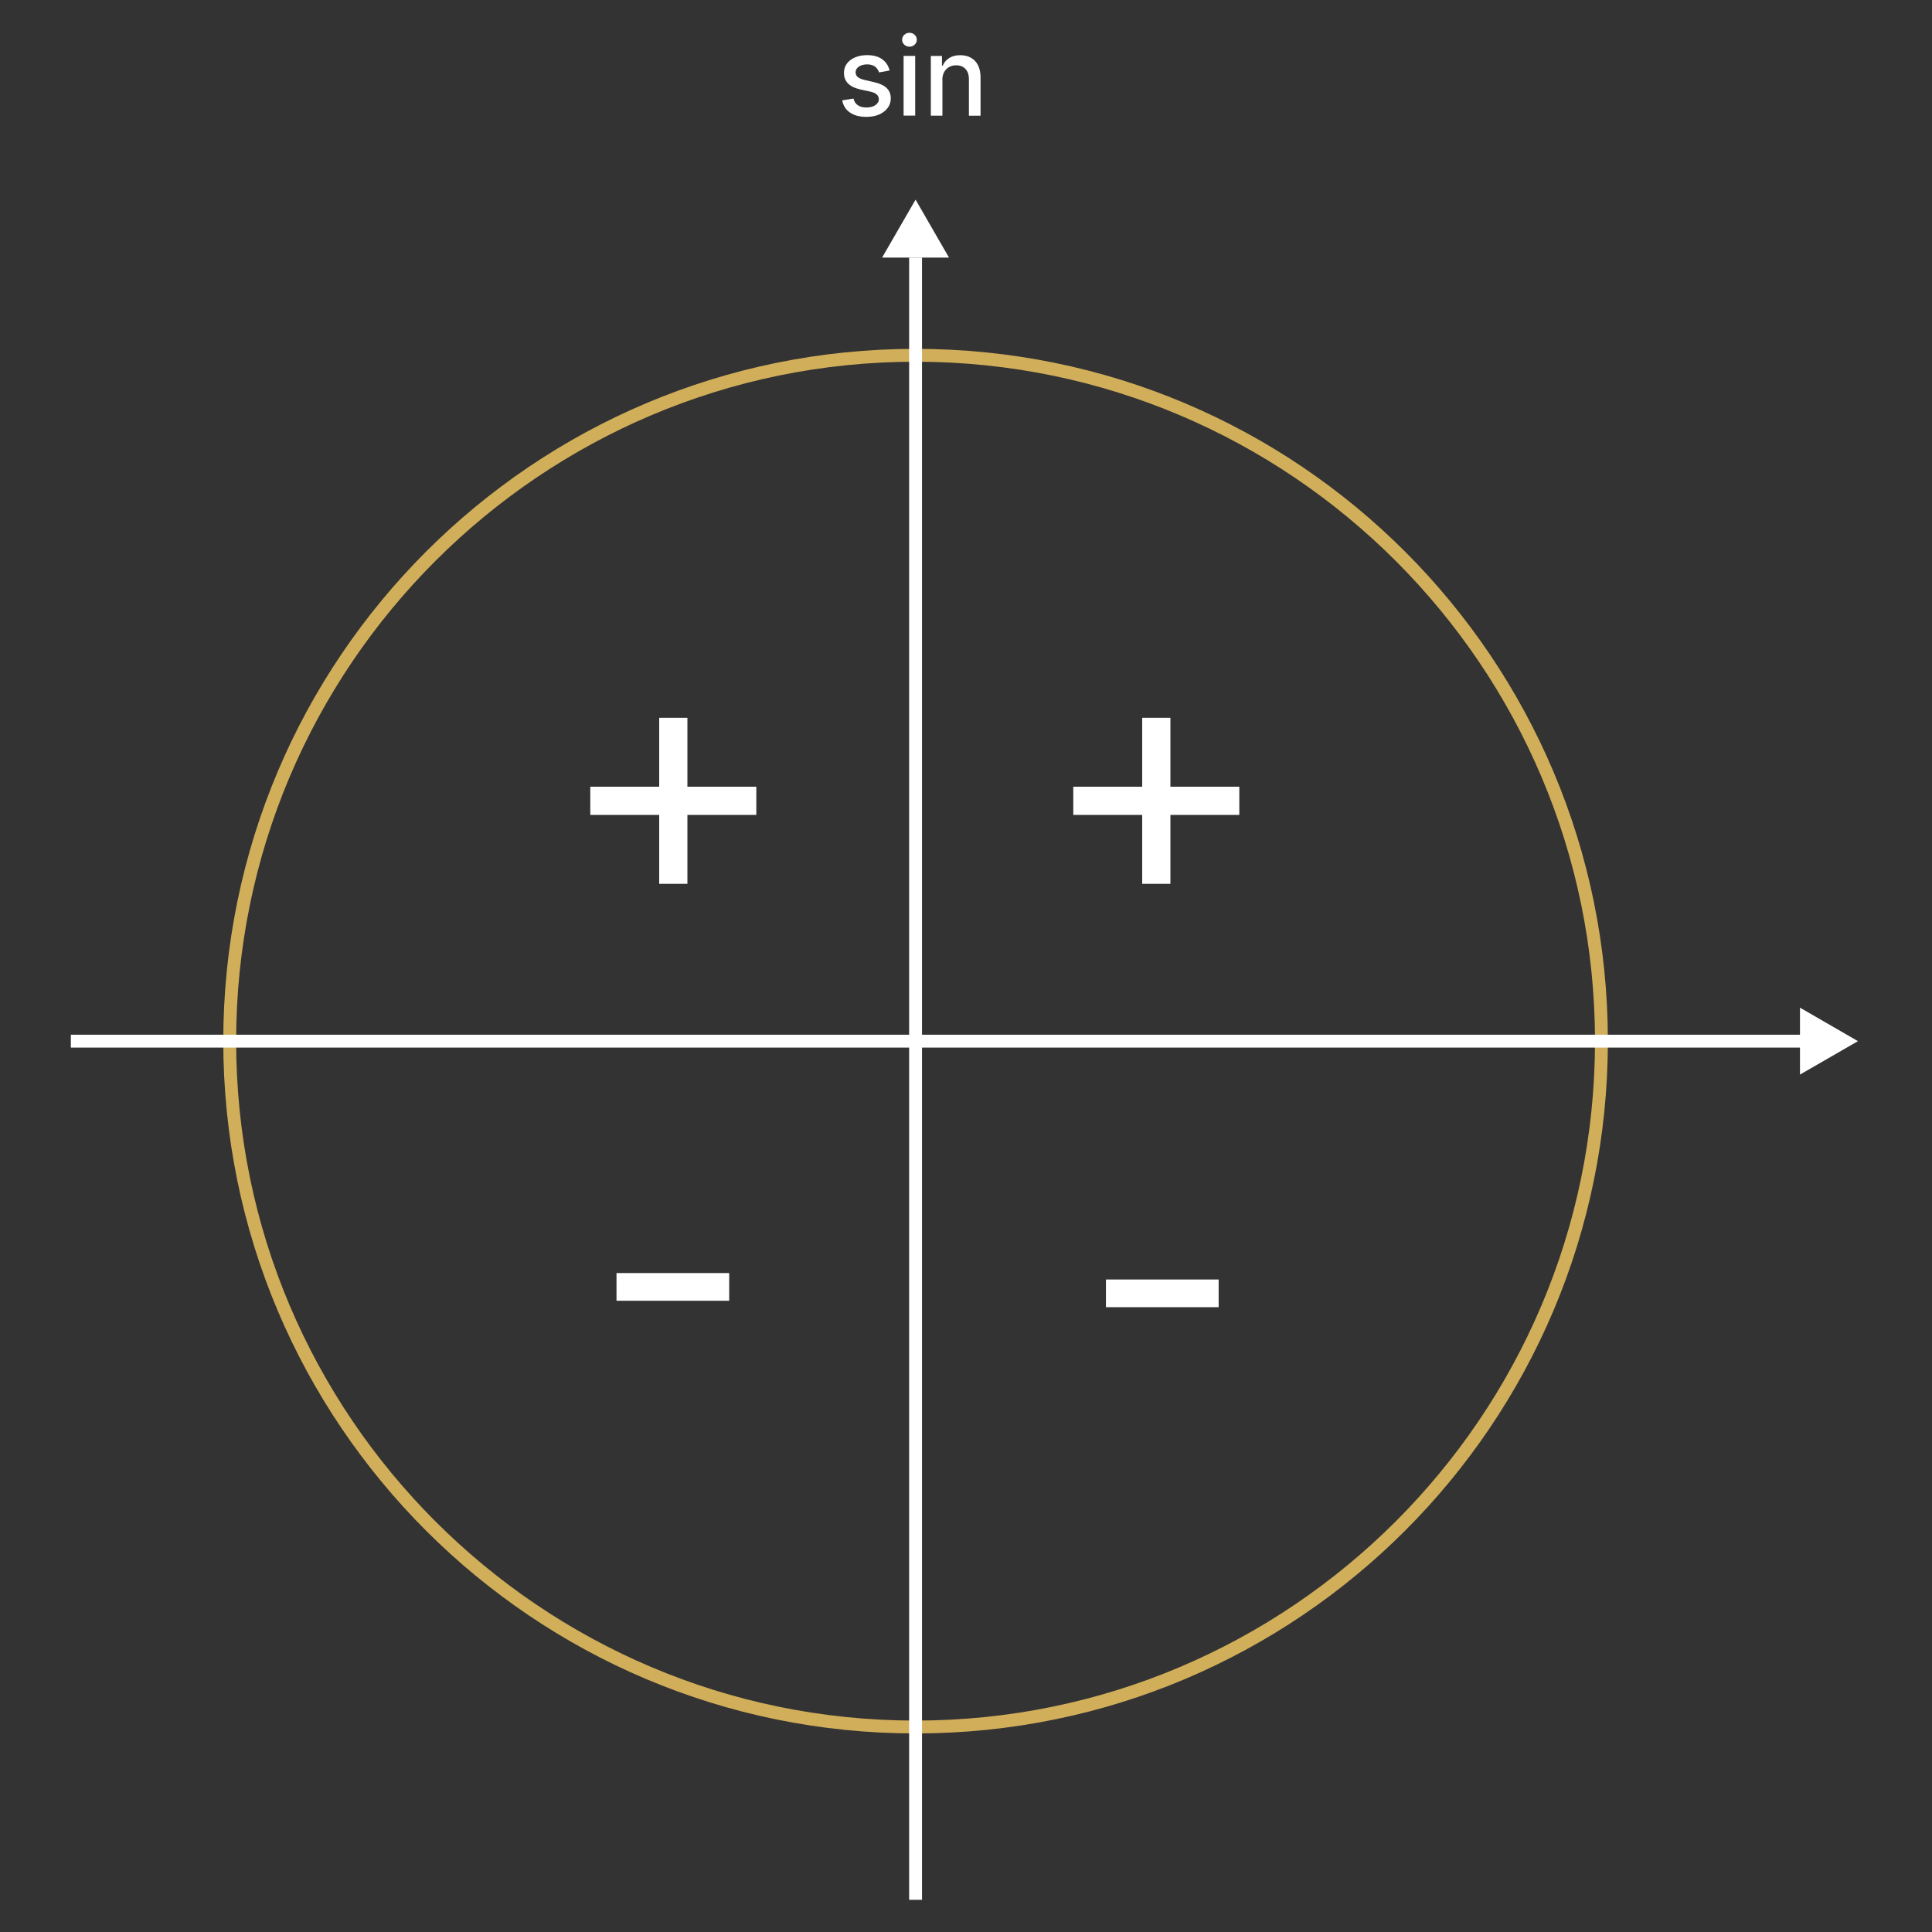 <?xml version="1.0" encoding="UTF-8"?>
<svg id="Layer_1" data-name="Layer 1" xmlns="http://www.w3.org/2000/svg" viewBox="0 0 300 300">
  <rect x="0" y="0" width="300" height="300" fill="#333333" stroke="none"/>
  <defs>
    <style>
      .cls-1 {
        fill: #fff;
      }

      .cls-2 {
        fill: none;
        stroke: #fff;
        stroke-miterlimit: 10;
        stroke-width: 2px;
      }

      .cls-3 {
        fill: #d1ae59;
      }
    </style>
  </defs>
  <path class="cls-3" d="m142.17,56.17c58.17,0,105.5,47.33,105.5,105.5s-47.33,105.5-105.5,105.5-105.5-47.33-105.5-105.5,47.33-105.5,105.5-105.5m0-2c-59.37,0-107.5,48.13-107.5,107.5s48.13,107.5,107.5,107.5,107.5-48.13,107.5-107.5-48.13-107.5-107.5-107.5h0Z"/>
  <line class="cls-2" x1="142.17" y1="40" x2="142.17" y2="295"/>
  <line class="cls-2" x1="11" y1="161.67" x2="280" y2="161.67"/>
  <polygon class="cls-1" points="142.17 31 136.97 40 147.36 40 142.17 31"/>
  <polygon class="cls-1" points="288.5 161.67 279.5 156.47 279.5 166.86 288.5 161.67"/>
  <g>
    <path class="cls-1" d="m138.14,10.95l-1.64.29c-.07-.21-.18-.41-.32-.6-.15-.19-.35-.34-.59-.46-.25-.12-.56-.18-.94-.18-.51,0-.94.11-1.28.34s-.51.52-.51.88c0,.31.11.56.34.75s.6.34,1.11.46l1.47.34c.85.2,1.49.5,1.91.91.42.41.63.94.63,1.6,0,.56-.16,1.05-.48,1.48-.32.43-.76.77-1.33,1.02-.57.25-1.23.37-1.98.37-1.04,0-1.89-.22-2.54-.67-.66-.44-1.06-1.08-1.21-1.9l1.75-.27c.11.45.33.8.67,1.03s.78.35,1.32.35c.59,0,1.06-.12,1.42-.37.35-.25.53-.55.53-.91,0-.29-.11-.53-.32-.73-.22-.2-.54-.35-.99-.45l-1.57-.34c-.87-.2-1.5-.51-1.92-.94s-.62-.98-.62-1.64c0-.55.15-1.03.46-1.44s.73-.73,1.27-.96c.54-.23,1.16-.35,1.85-.35,1,0,1.79.22,2.37.65.58.43.96,1.01,1.14,1.74Z"/>
    <path class="cls-1" d="m141.22,7.25c-.31,0-.58-.11-.81-.32-.22-.21-.33-.46-.33-.76s.11-.55.33-.76c.22-.21.49-.32.81-.32s.58.11.81.32c.22.21.33.46.33.76s-.11.55-.33.76c-.22.21-.49.32-.81.32Zm-.91,10.7v-9.27h1.8v9.27h-1.8Z"/>
    <path class="cls-1" d="m146.34,12.45v5.51h-1.8v-9.27h1.73v1.51h.11c.21-.49.55-.89,1-1.18.46-.3,1.03-.45,1.73-.45.63,0,1.18.13,1.66.4.47.26.84.65,1.1,1.17.26.52.39,1.16.39,1.93v5.9h-1.81v-5.68c0-.67-.17-1.2-.53-1.58-.35-.38-.83-.57-1.44-.57-.42,0-.79.09-1.11.27-.32.18-.58.45-.77.79-.19.35-.28.77-.28,1.26Z"/>
  </g>
  <path class="cls-1" d="m166.66,126.54v-4.38h25.78v4.38h-25.78Zm10.7,10.7v-25.78h4.38v25.78h-4.38Z"/>
  <path class="cls-1" d="m91.66,126.54v-4.38h25.78v4.38h-25.78Zm10.7,10.7v-25.78h4.38v25.78h-4.38Z"/>
  <path class="cls-1" d="m189.23,198.68v4.3h-17.5v-4.3h17.5Z"/>
  <path class="cls-1" d="m113.23,197.68v4.3h-17.5v-4.3h17.5Z"/>
</svg>